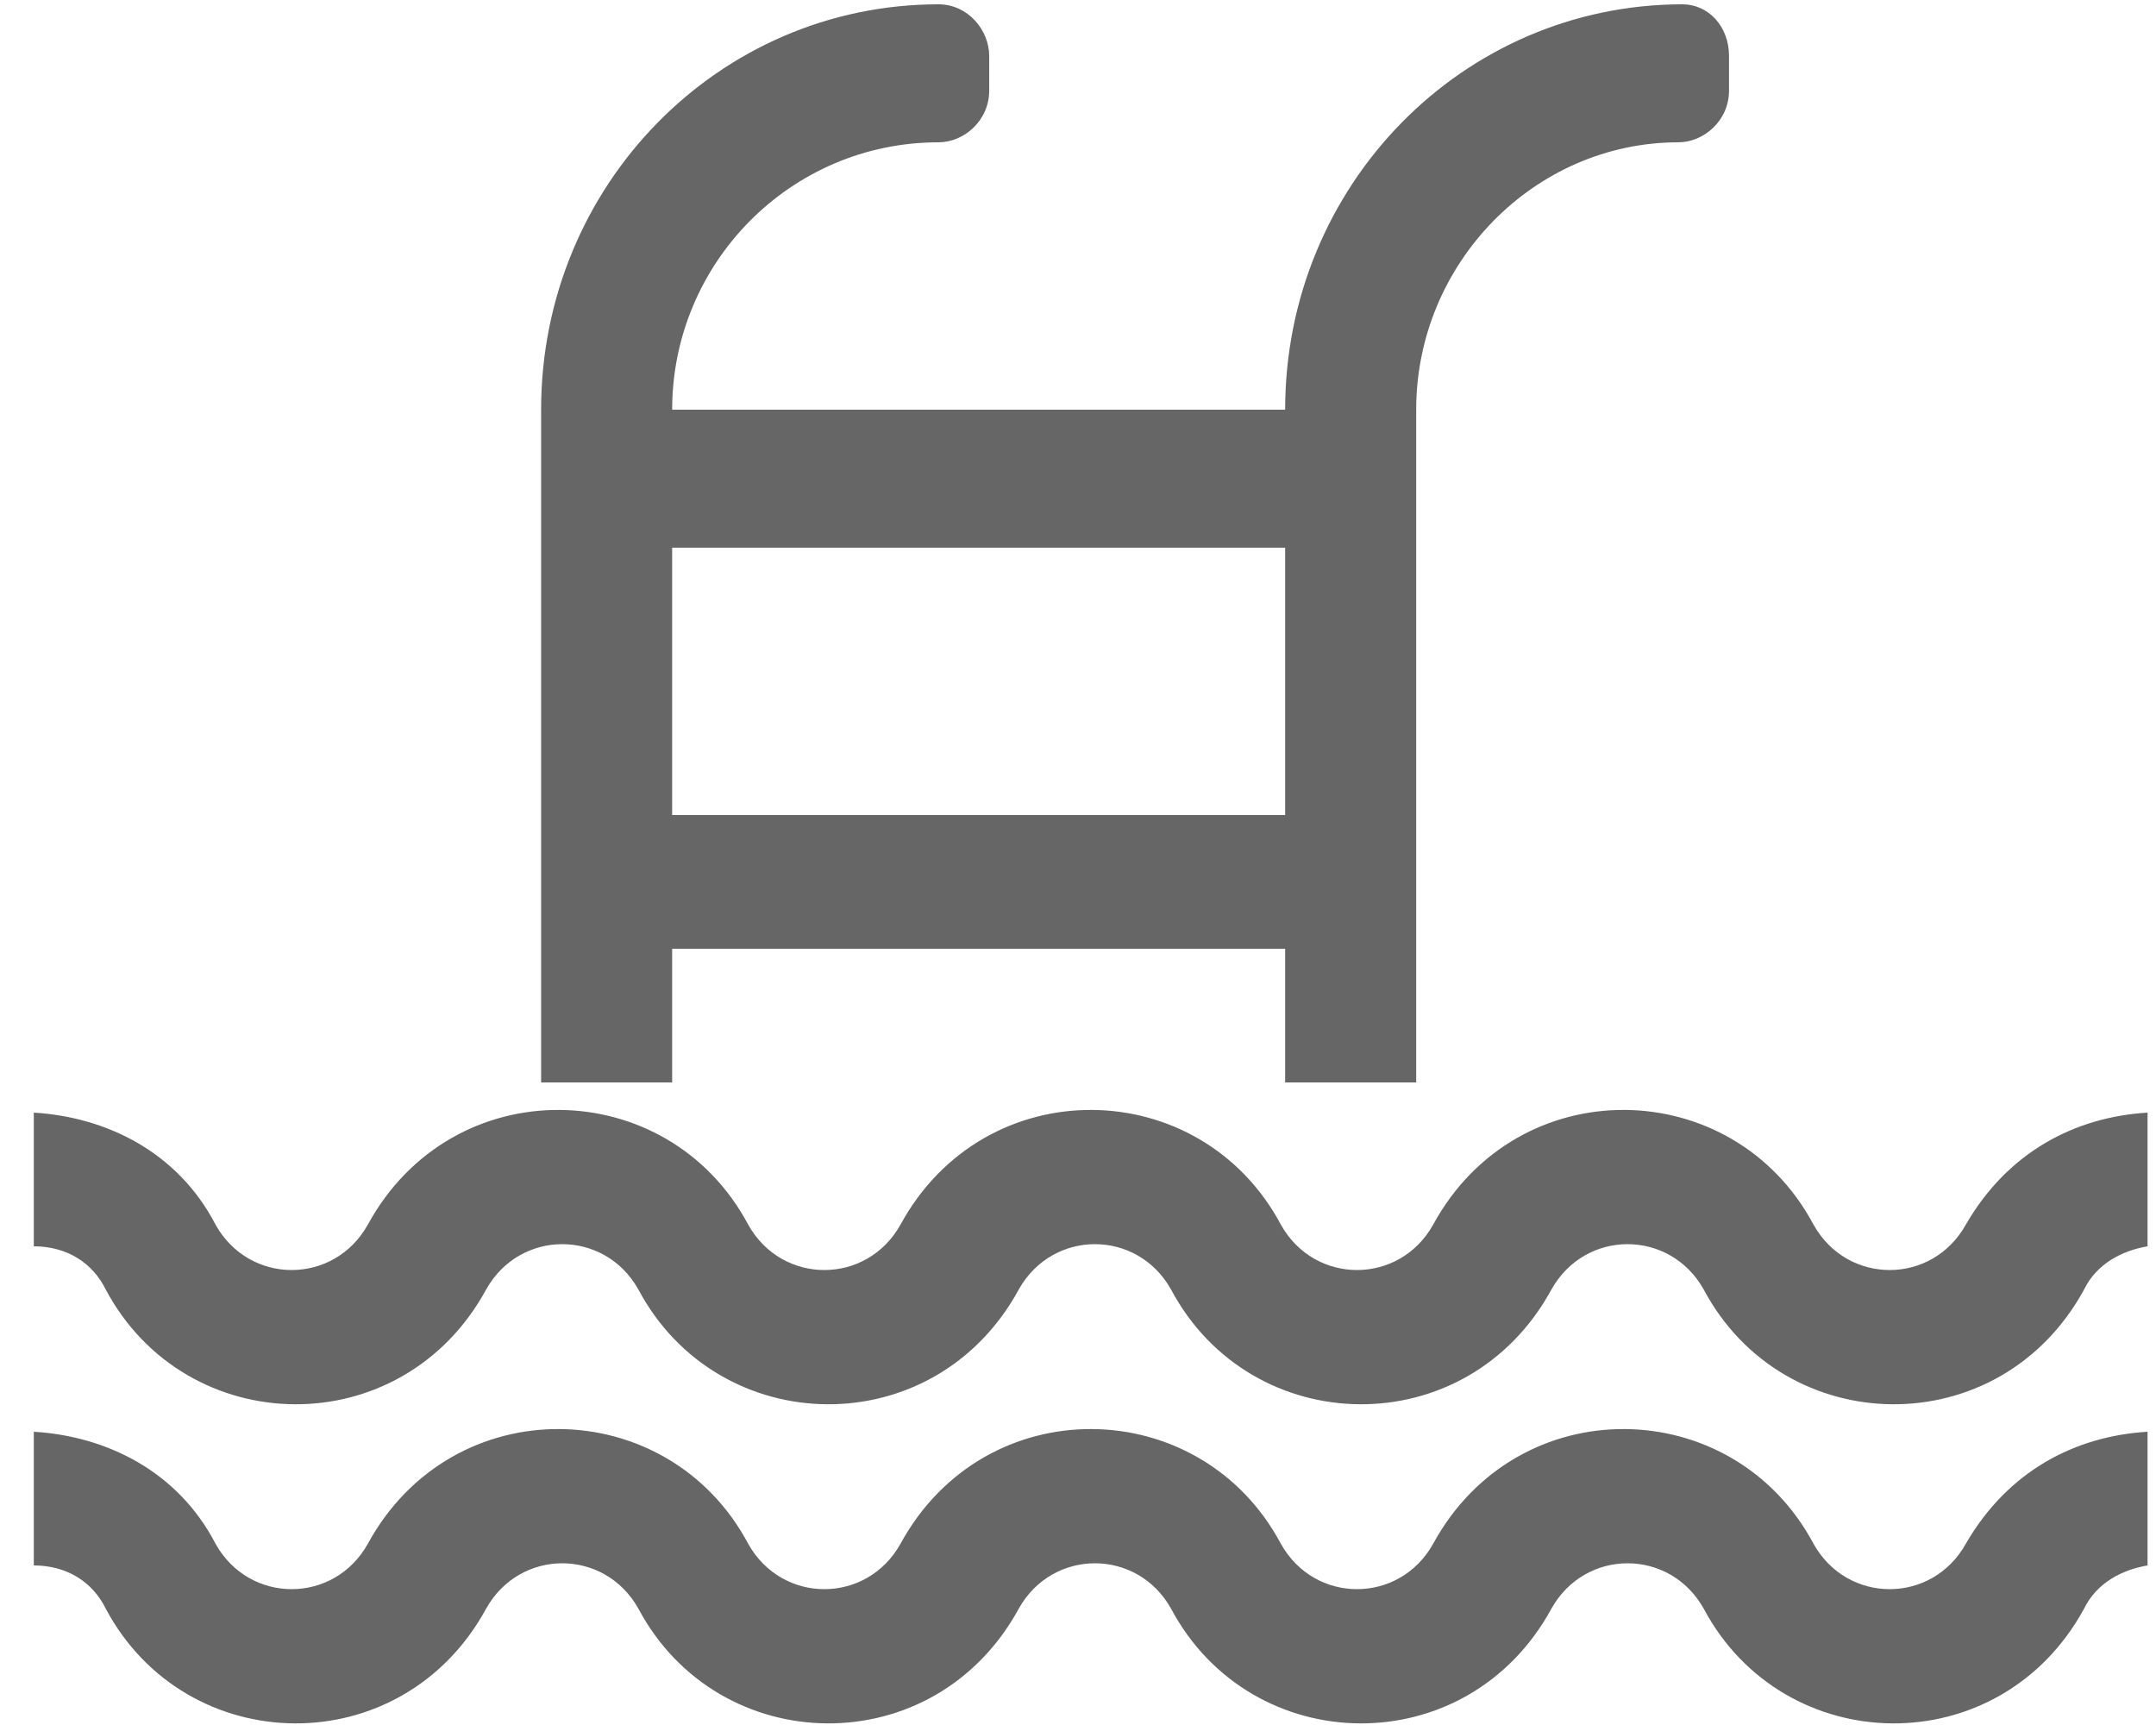 <?xml version="1.0" encoding="UTF-8"?>
<svg width="50px" height="40px" viewBox="0 0 50 40" version="1.1" xmlns="http://www.w3.org/2000/svg" xmlns:xlink="http://www.w3.org/1999/xlink">
    <!-- Generator: Sketch 49.3 (51167) - http://www.bohemiancoding.com/sketch -->
    <title>Untitled</title>
    <desc>Created with Sketch.</desc>
    <defs></defs>
    <g id="Page-1" stroke="none" stroke-width="1" fill="none" fill-rule="evenodd">
        <g id="swimming-pool">
            <g id="Group" transform="translate(0, 25)">
                <path d="M5.196,10.7 C5.98,12.1 7.941,12.1 8.725,10.7 C10.686,7.1 15.686,7.2 17.549,10.7 C18.333,12.1 20.294,12.1 21.078,10.7 C23.039,7.1 28.039,7.2 29.902,10.7 C30.686,12.1 32.647,12.1 33.431,10.7 C35.392,7.1 40.392,7.2 42.255,10.7 C43.039,12.1 45,12.1 45.784,10.7 C46.765,9 48.333,8.2 50,8.1 L50,3.8 C49.412,3.9 48.824,4.2 48.529,4.8 C46.569,8.4 41.569,8.3 39.706,4.8 C38.922,3.4 36.961,3.4 36.176,4.8 C34.216,8.4 29.216,8.3 27.353,4.8 C26.569,3.4 24.608,3.4 23.824,4.8 C21.863,8.4 16.863,8.3 15,4.8 C14.216,3.4 12.255,3.4 11.471,4.8 C9.51,8.4 4.51,8.3 2.647,4.8 C2.353,4.2 1.765,3.9 1.176,3.8 L1.176,8.1 C2.647,8.2 4.216,9.1 5.196,10.7 Z" id="Shape"></path>
                <path d="M2.451,4.9 C4.314,8.4 9.314,8.5 11.275,4.9 C12.059,3.5 14.02,3.5 14.804,4.9 C16.667,8.4 21.667,8.5 23.627,4.9 C24.412,3.5 26.373,3.5 27.157,4.9 C29.02,8.4 34.02,8.5 35.98,4.9 C36.765,3.5 38.725,3.5 39.51,4.9 C41.373,8.4 46.373,8.5 48.333,4.9 C48.627,4.3 49.216,4 49.804,3.9 L49.804,0.8 C48.137,0.9 46.569,1.7 45.588,3.4 C44.804,4.8 42.843,4.8 42.059,3.4 C40.196,-0.1 35.196,-0.2 33.235,3.4 C32.451,4.8 30.49,4.8 29.706,3.4 C27.843,-0.1 22.843,-0.2 20.882,3.4 C20.098,4.8 18.137,4.8 17.353,3.4 C15.49,-0.1 10.49,-0.2 8.529,3.4 C7.745,4.8 5.784,4.8 5,3.4 C4.118,1.7 2.451,0.9 0.784,0.8 L0.784,3.9 C1.569,3.9 2.157,4.3 2.451,4.9 Z" id="Shape" fill="#666666" fill-rule="nonzero"></path>
                <path d="M2.451,12.3 C4.314,15.8 9.314,15.9 11.275,12.3 C12.059,10.9 14.02,10.9 14.804,12.3 C16.667,15.8 21.667,15.9 23.627,12.3 C24.412,10.9 26.373,10.9 27.157,12.3 C29.02,15.8 34.02,15.9 35.98,12.3 C36.765,10.9 38.725,10.9 39.51,12.3 C41.373,15.8 46.373,15.9 48.333,12.3 C48.627,11.7 49.216,11.4 49.804,11.3 L49.804,8.2 C48.137,8.3 46.569,9.1 45.588,10.8 C44.804,12.2 42.843,12.2 42.059,10.8 C40.196,7.3 35.196,7.2 33.235,10.8 C32.451,12.2 30.49,12.2 29.706,10.8 C27.843,7.3 22.843,7.2 20.882,10.8 C20.098,12.2 18.137,12.2 17.353,10.8 C15.49,7.3 10.49,7.2 8.529,10.8 C7.745,12.2 5.784,12.2 5,10.8 C4.118,9.1 2.451,8.3 0.784,8.2 L0.784,11.3 C1.569,11.3 2.157,11.7 2.451,12.3 Z" id="Shape" fill="#666666" fill-rule="nonzero"></path>
            </g>
            <path d="M39.02,0.1 C33.922,0.1 29.804,4.3 29.804,9.5 L15.588,9.5 C15.588,6.1 18.333,3.3 21.765,3.3 C22.353,3.3 22.941,2.8 22.941,2.1 L22.941,1.3 C22.941,0.7 22.451,0.1 21.765,0.1 C16.667,0.1 12.549,4.3 12.549,9.5 L12.549,25.1 L15.588,25.1 L15.588,22 L29.804,22 L29.804,25.1 L32.843,25.1 L32.843,9.5 C32.843,6.1 35.588,3.3 38.922,3.3 C39.51,3.3 40.098,2.8 40.098,2.1 L40.098,1.3 C40.098,0.6 39.608,0.1 39.02,0.1 Z M15.588,18.9 L15.588,12.7 L29.804,12.7 L29.804,18.9 L15.588,18.9 Z" id="Shape" fill="#666666" fill-rule="nonzero"></path>
        </g>
    </g>
</svg>
